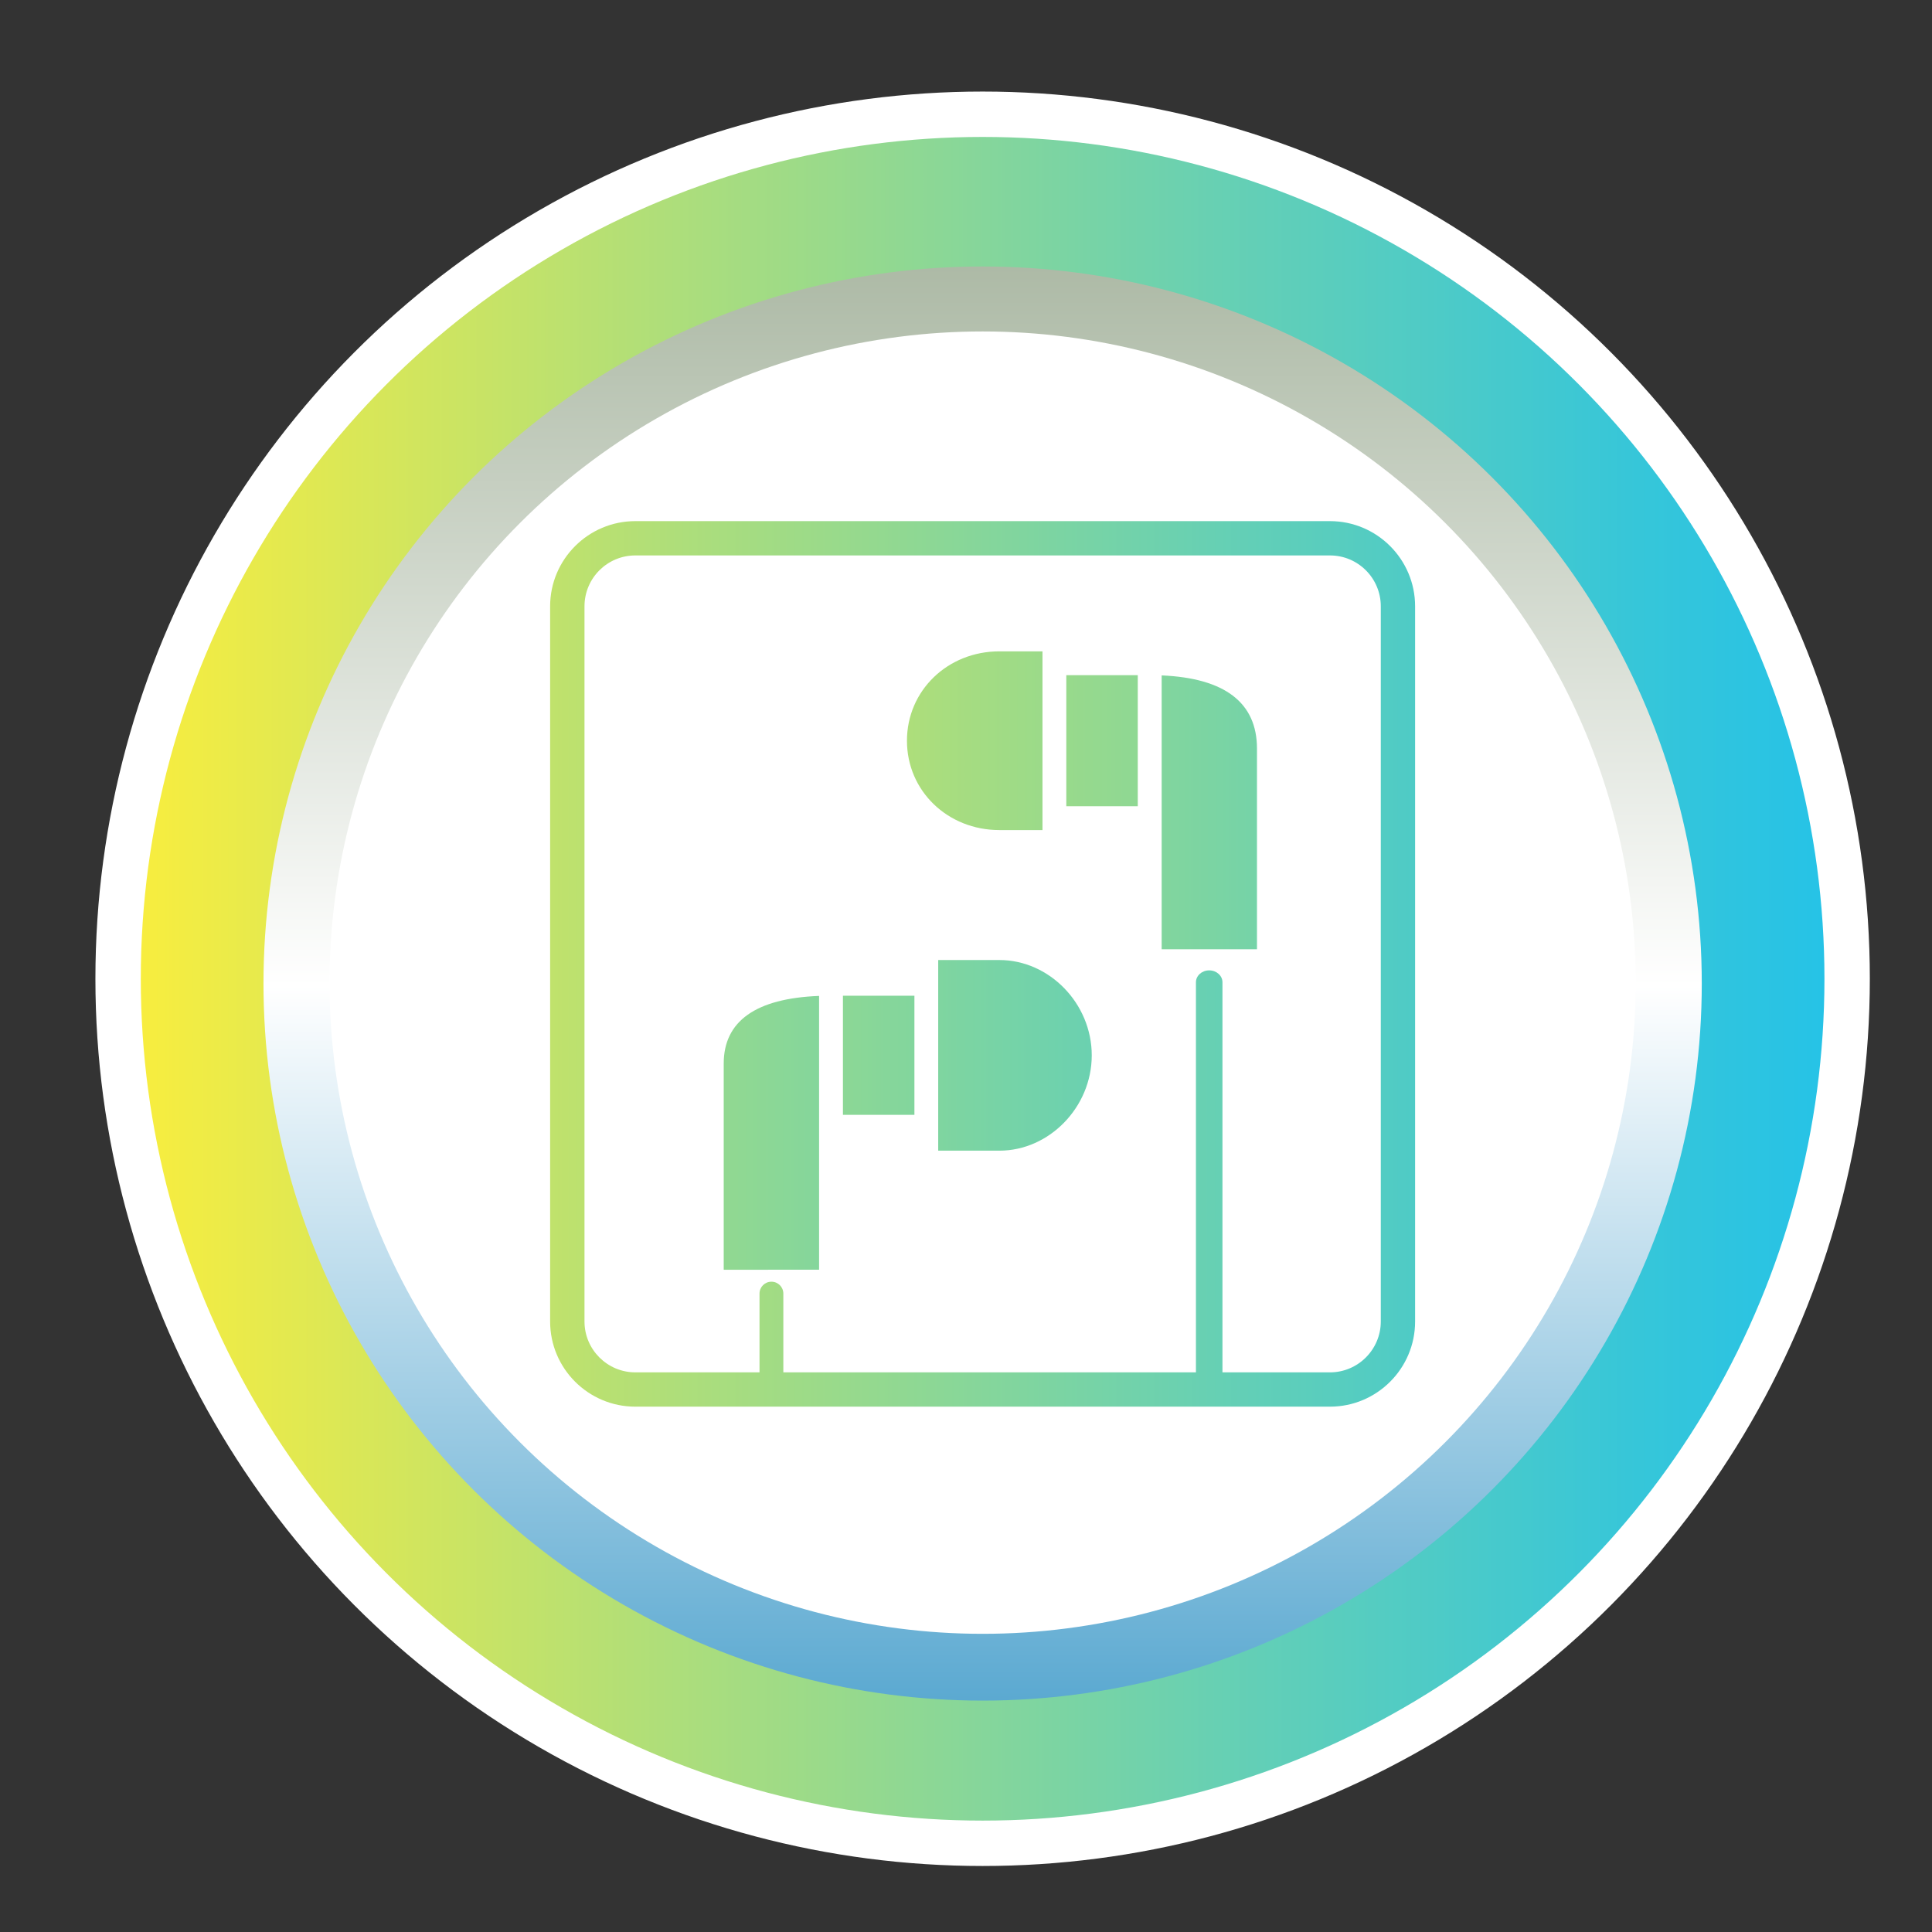 <?xml version="1.0" encoding="utf-8"?>
<!-- Generator: Adobe Illustrator 16.0.3, SVG Export Plug-In . SVG Version: 6.00 Build 0)  -->
<!DOCTYPE svg PUBLIC "-//W3C//DTD SVG 1.1//EN" "http://www.w3.org/Graphics/SVG/1.1/DTD/svg11.dtd">
<svg version="1.1" id="Capa_1" xmlns="http://www.w3.org/2000/svg" xmlns:xlink="http://www.w3.org/1999/xlink" x="0px" y="0px"
	 width="212.85px" height="212.85px" viewBox="0 0 212.85 212.85" enable-background="new 0 0 212.85 212.85" xml:space="preserve">
<rect x="0" y="0" width="212.85" height="212.85" fill="#333333" stroke="none"/>
<linearGradient id="SVGID_1_" gradientUnits="userSpaceOnUse" x1="13.011" y1="107.833" x2="203.501" y2="107.833">
	<stop  offset="0" style="stop-color:#FBEE3C"/>
	<stop  offset="0.296" style="stop-color:#B3DF76"/>
	<stop  offset="0.636" style="stop-color:#67D0B3"/>
	<stop  offset="0.879" style="stop-color:#36C6D9"/>
	<stop  offset="1" style="stop-color:#24C2E8"/>
</linearGradient>
<circle fill-rule="evenodd" clip-rule="evenodd" fill="url(#SVGID_1_)" stroke="#FFFFFF" stroke-width="5" stroke-miterlimit="10" cx="108.256" cy="107.832" r="95.245"/>
<circle fill-rule="evenodd" clip-rule="evenodd" fill="#FFFFFF" cx="108.256" cy="108.326" r="78.479"/>
<g>
	<linearGradient id="SVGID_2_" gradientUnits="userSpaceOnUse" x1="108.257" y1="29.356" x2="108.257" y2="187.357">
		<stop  offset="0" style="stop-color:#ADBAA6"/>
		<stop  offset="0.502" style="stop-color:#FFFFFF"/>
		<stop  offset="1" style="stop-color:#5BA9D1"/>
	</linearGradient>
	<ellipse fill-rule="evenodd" clip-rule="evenodd" fill="url(#SVGID_2_)" cx="108.257" cy="108.357" rx="79.229" ry="78.999"/>
	<ellipse fill-rule="evenodd" clip-rule="evenodd" fill="#FFFFFF" cx="108.257" cy="108.258" rx="71.952" ry="71.742"/>
</g>
<g>
	<linearGradient id="SVGID_3_" gradientUnits="userSpaceOnUse" x1="5.975" y1="116.269" x2="190.386" y2="116.269">
		<stop  offset="0" style="stop-color:#FBEE3C"/>
		<stop  offset="0.296" style="stop-color:#B3DF76"/>
		<stop  offset="0.636" style="stop-color:#67D0B3"/>
		<stop  offset="0.879" style="stop-color:#36C6D9"/>
		<stop  offset="1" style="stop-color:#24C2E8"/>
	</linearGradient>
	<path fill-rule="evenodd" clip-rule="evenodd" fill="url(#SVGID_3_)" d="M103.375,126.77l-0.012-0.013v-20.984l0.006-0.006h6.733
		c5.51,0,10.177,4.8,10.177,10.499c0,5.693-4.667,10.504-10.177,10.504H103.375z"/>
	<linearGradient id="SVGID_4_" gradientUnits="userSpaceOnUse" x1="5.893" y1="116.263" x2="190.506" y2="116.263">
		<stop  offset="0" style="stop-color:#FBEE3C"/>
		<stop  offset="0.296" style="stop-color:#B3DF76"/>
		<stop  offset="0.636" style="stop-color:#67D0B3"/>
		<stop  offset="0.879" style="stop-color:#36C6D9"/>
		<stop  offset="1" style="stop-color:#24C2E8"/>
	</linearGradient>
	<polygon fill-rule="evenodd" clip-rule="evenodd" fill="url(#SVGID_4_)" points="100.733,109.7 100.742,109.709 100.742,122.824 
		100.741,122.825 92.867,122.825 92.867,109.7 	"/>
	<linearGradient id="SVGID_5_" gradientUnits="userSpaceOnUse" x1="-2.691" y1="124.804" x2="181.961" y2="124.804">
		<stop  offset="0" style="stop-color:#FBEE3C"/>
		<stop  offset="0.296" style="stop-color:#B3DF76"/>
		<stop  offset="0.636" style="stop-color:#67D0B3"/>
		<stop  offset="0.879" style="stop-color:#36C6D9"/>
		<stop  offset="1" style="stop-color:#24C2E8"/>
	</linearGradient>
	<path fill-rule="evenodd" clip-rule="evenodd" fill="url(#SVGID_5_)" d="M90.238,109.721l0.001,0.002v30.165H79.738l-0.005-0.005
		v-22.711C79.733,112.5,83.273,109.99,90.238,109.721z"/>
	<linearGradient id="SVGID_6_" gradientUnits="userSpaceOnUse" x1="40.492" y1="81.603" x2="225.126" y2="81.603">
		<stop  offset="0" style="stop-color:#FBEE3C"/>
		<stop  offset="0.296" style="stop-color:#B3DF76"/>
		<stop  offset="0.636" style="stop-color:#67D0B3"/>
		<stop  offset="0.879" style="stop-color:#36C6D9"/>
		<stop  offset="1" style="stop-color:#24C2E8"/>
	</linearGradient>
	<path fill-rule="evenodd" clip-rule="evenodd" fill="url(#SVGID_6_)" d="M114.85,71.759l0.002,0.002v19.688h-4.749
		c-5.709,0-10.183-4.321-10.183-9.839c0-5.524,4.474-9.851,10.183-9.851H114.85z"/>
	<linearGradient id="SVGID_7_" gradientUnits="userSpaceOnUse" x1="40.331" y1="81.603" x2="225.349" y2="81.603">
		<stop  offset="0" style="stop-color:#FBEE3C"/>
		<stop  offset="0.296" style="stop-color:#B3DF76"/>
		<stop  offset="0.636" style="stop-color:#67D0B3"/>
		<stop  offset="0.879" style="stop-color:#36C6D9"/>
		<stop  offset="1" style="stop-color:#24C2E8"/>
	</linearGradient>
	<polygon fill-rule="evenodd" clip-rule="evenodd" fill="url(#SVGID_7_)" points="125.345,74.382 125.35,74.387 125.35,88.824 
		117.476,88.824 117.476,74.389 117.482,74.382 	"/>
	<linearGradient id="SVGID_8_" gradientUnits="userSpaceOnUse" x1="32.836" y1="89.495" x2="217.067" y2="89.495">
		<stop  offset="0" style="stop-color:#FBEE3C"/>
		<stop  offset="0.296" style="stop-color:#B3DF76"/>
		<stop  offset="0.636" style="stop-color:#67D0B3"/>
		<stop  offset="0.879" style="stop-color:#36C6D9"/>
		<stop  offset="1" style="stop-color:#24C2E8"/>
	</linearGradient>
	<path fill-rule="evenodd" clip-rule="evenodd" fill="url(#SVGID_8_)" d="M138.483,104.572l-0.008,0.008h-10.494V74.41
		c6.962,0.297,10.502,3.005,10.502,8.07V104.572z"/>
	<linearGradient id="SVGID_9_" gradientUnits="userSpaceOnUse" x1="15.973" y1="106.192" x2="200.54" y2="106.192">
		<stop  offset="0" style="stop-color:#FBEE3C"/>
		<stop  offset="0.296" style="stop-color:#B3DF76"/>
		<stop  offset="0.636" style="stop-color:#67D0B3"/>
		<stop  offset="0.879" style="stop-color:#36C6D9"/>
		<stop  offset="1" style="stop-color:#24C2E8"/>
	</linearGradient>
	<path fill-rule="evenodd" clip-rule="evenodd" fill="url(#SVGID_9_)" d="M64.394,145.594V66.796c0-3.099,2.513-5.603,5.599-5.603
		h76.531c3.087,0,5.599,2.504,5.599,5.603v78.798c0,3.082-2.512,5.6-5.599,5.6h-11.845v-42.977c0-0.728-0.658-1.311-1.46-1.311
		c-0.806,0-1.461,0.583-1.461,1.311v42.977H86.301v-8.674c0-0.731-0.584-1.314-1.313-1.314c-0.727,0-1.312,0.583-1.312,1.314v8.674
		H69.992C66.906,151.193,64.394,148.676,64.394,145.594L64.394,145.594z M69.992,57.413L69.992,57.413
		c-5.176,0-9.384,4.21-9.384,9.383v78.798c0,5.172,4.208,9.379,9.384,9.379h76.531c5.177,0,9.38-4.207,9.38-9.379V66.796
		c0-5.173-4.203-9.383-9.38-9.383H69.992z"/>
</g>
</svg>
